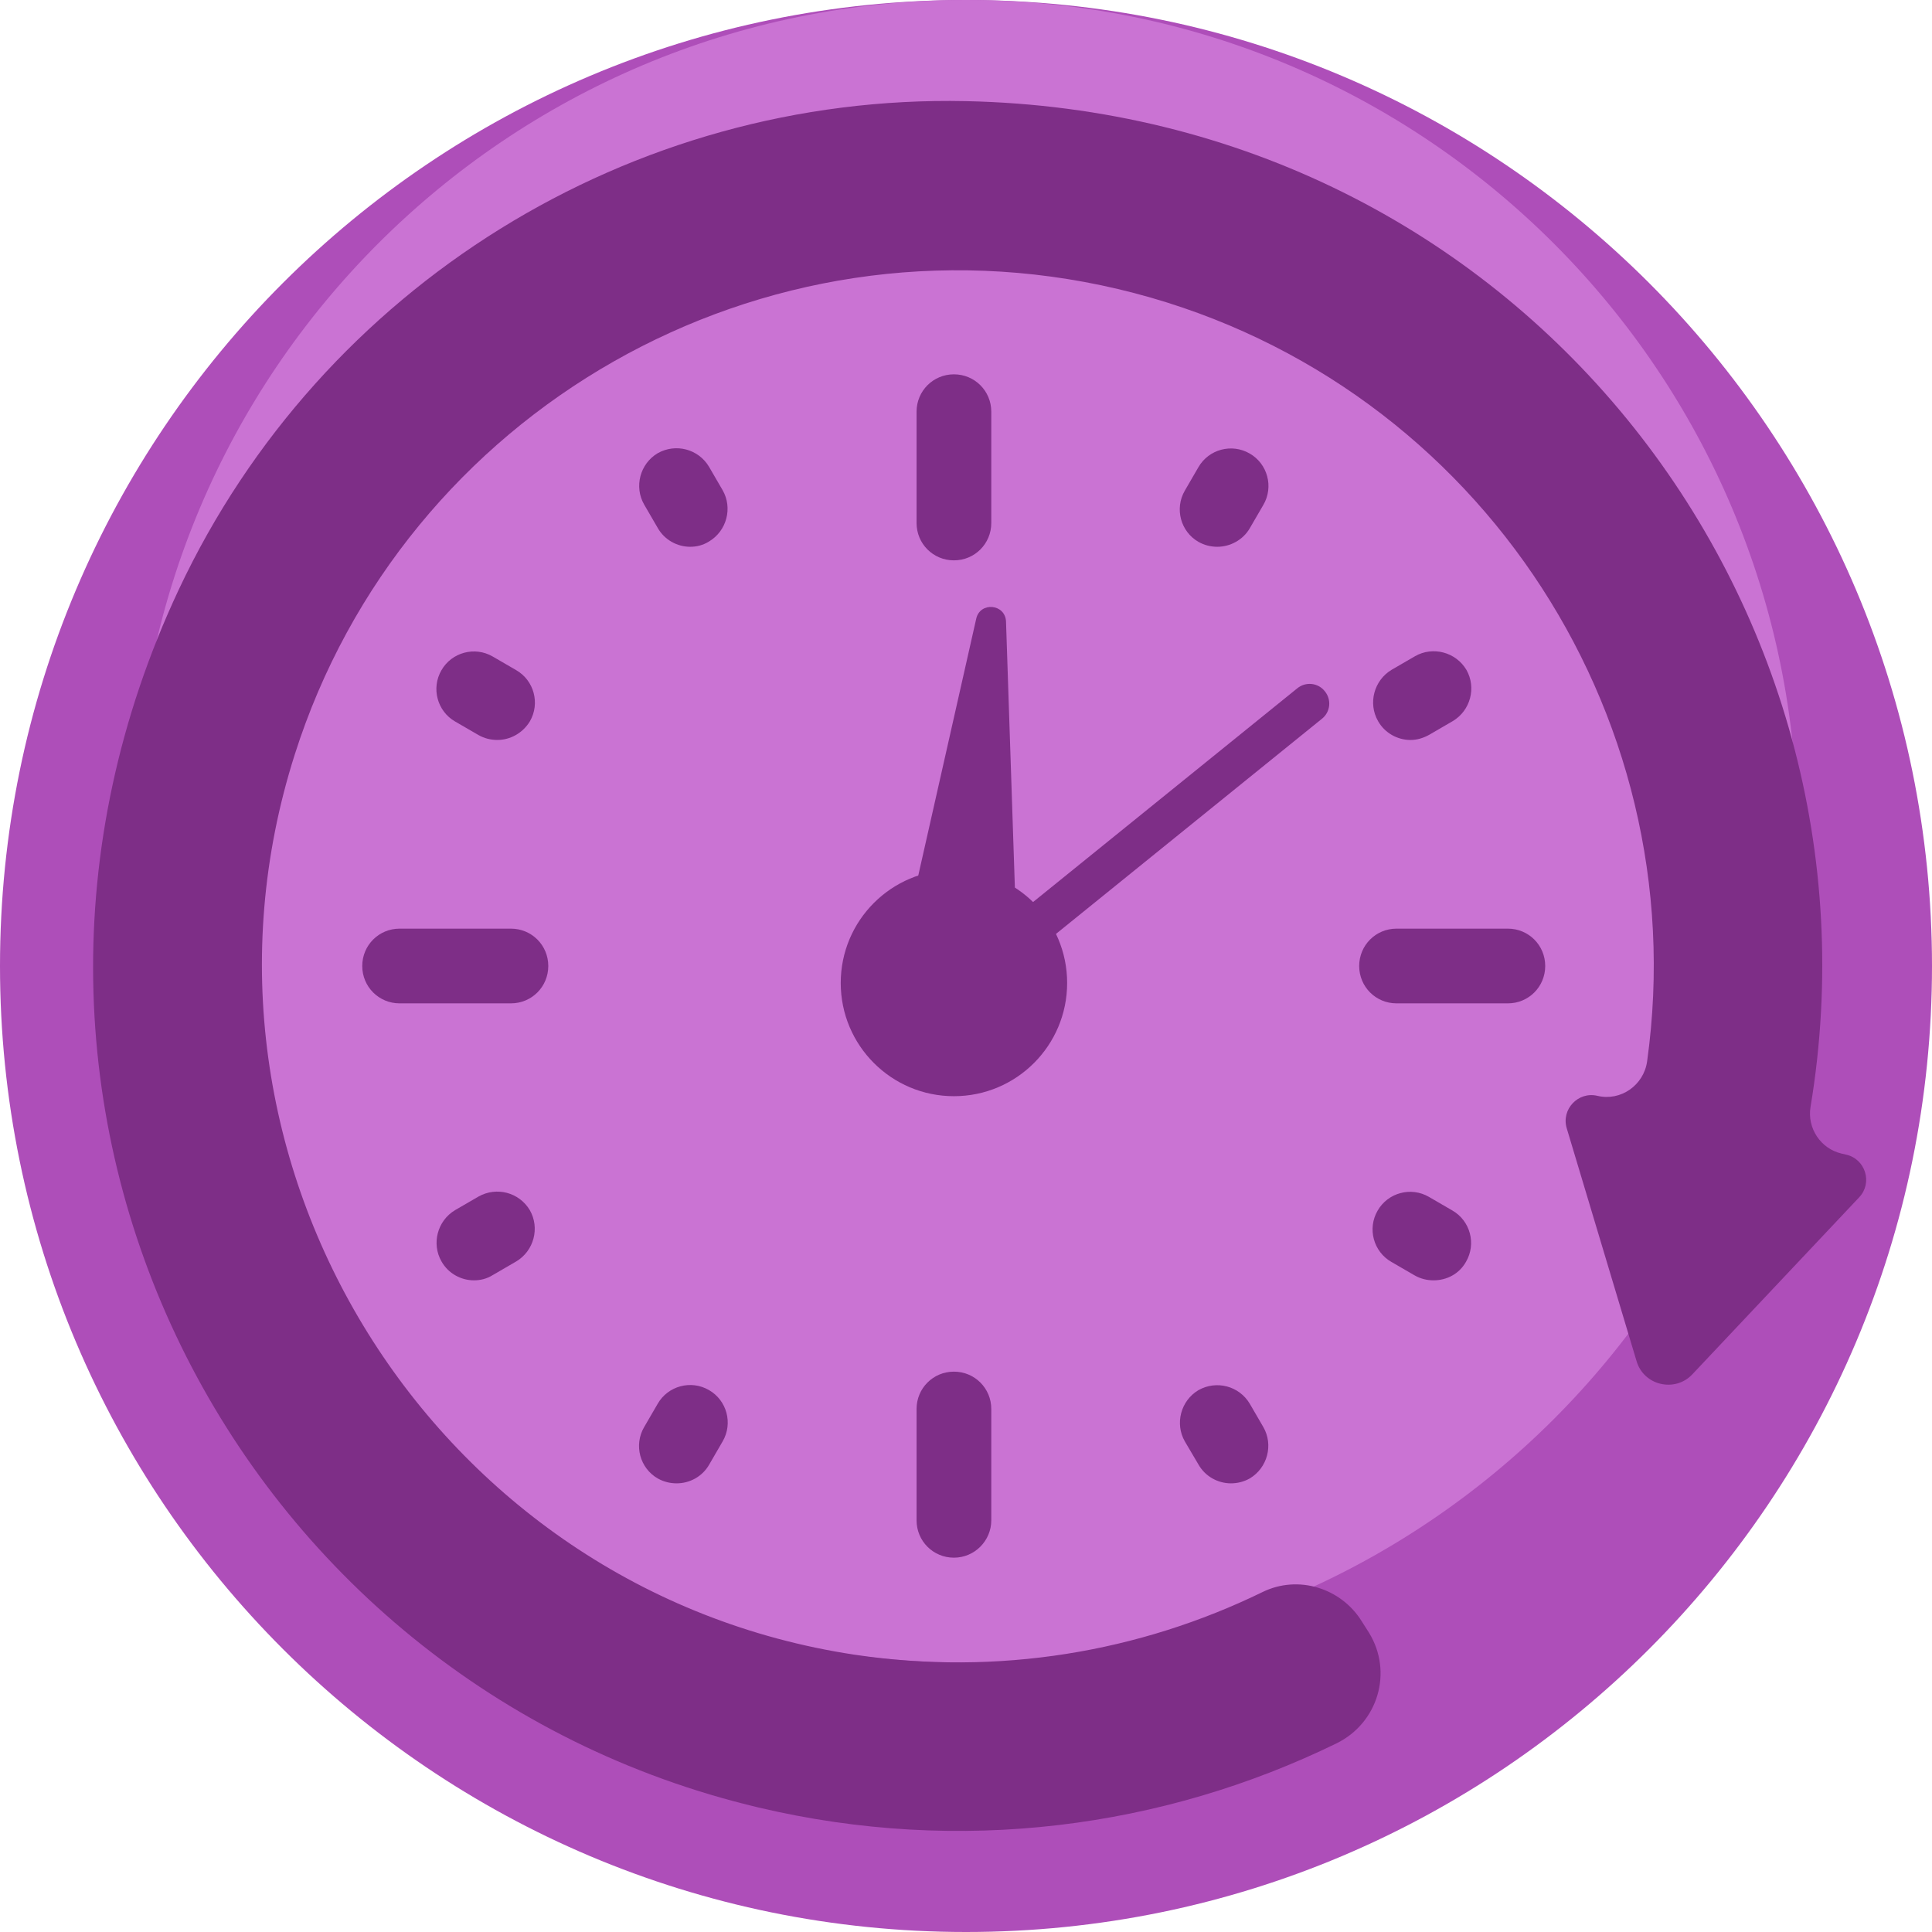 <svg width="80" height="80" viewBox="0 0 80 80" fill="none" xmlns="http://www.w3.org/2000/svg">
<path d="M40 80C62.091 80 80 62.091 80 40C80 17.909 62.091 0 40 0C17.909 0 0 17.909 0 40C0 62.091 17.909 80 40 80Z" fill="#AE4EB9"/>
<path d="M40 68.844C59.01 68.844 74.421 53.433 74.421 34.422C74.421 15.411 59.01 0 40 0C20.989 0 5.578 15.411 5.578 34.422C5.578 53.433 20.989 68.844 40 68.844Z" fill="#CA73D3"/>
<path d="M39.594 41.781C39.359 41.781 39.125 41.672 38.953 41.484C38.672 41.141 38.719 40.625 39.078 40.344L53.719 28.5C54.063 28.219 54.578 28.266 54.859 28.625C55.141 28.969 55.094 29.484 54.734 29.766L40.094 41.609C39.953 41.719 39.766 41.781 39.594 41.781Z" fill="#7E2E87"/>
<path d="M42.172 41.203L41.657 25.735C41.625 25 40.578 24.906 40.422 25.625L37.016 40.719" fill="#7E2E87"/>
<path d="M52.282 65.922C47.188 68.406 41.328 69.406 35.375 68.516C17.922 65.875 6.844 48.078 12.203 31.25C16.719 17.031 31.532 8.484 46.297 11.969C60.891 15.422 70.235 29.406 68.203 43.953C68.063 44.938 67.11 45.609 66.141 45.375C65.344 45.188 64.641 45.938 64.875 46.719L67.766 56.359C68.063 57.375 69.36 57.672 70.078 56.906L76.985 49.578C77.547 48.984 77.25 48 76.453 47.813L76.25 47.766C75.391 47.563 74.828 46.719 74.969 45.844C78.453 24.922 62.875 4.672 40 4.188C26.125 3.891 13.313 11.844 7.406 24.406C-2.656 45.828 9.703 69.703 31.407 74.844C39.782 76.828 48.172 75.688 55.344 72.188C57.063 71.344 57.688 69.234 56.688 67.609L56.391 67.141C55.532 65.75 53.75 65.203 52.282 65.922Z" fill="#7E2E87"/>
<path d="M39.5 45.391C42.089 45.391 44.188 43.292 44.188 40.703C44.188 38.114 42.089 36.016 39.5 36.016C36.911 36.016 34.813 38.114 34.813 40.703C34.813 43.292 36.911 45.391 39.5 45.391Z" fill="#7E2E87"/>
<path d="M39.5 64.5C38.641 64.5 37.953 63.812 37.953 62.953V58.344C37.953 57.484 38.641 56.797 39.5 56.797C40.359 56.797 41.047 57.484 41.047 58.344V62.953C41.047 63.797 40.359 64.5 39.5 64.5Z" fill="#7E2E87"/>
<path d="M39.5 23.203C38.641 23.203 37.953 22.516 37.953 21.656V17.047C37.953 16.188 38.641 15.5 39.5 15.5C40.359 15.5 41.047 16.188 41.047 17.047V21.656C41.047 22.516 40.359 23.203 39.5 23.203Z" fill="#7E2E87"/>
<path d="M50.969 61.422C50.438 61.422 49.907 61.141 49.625 60.641L49.063 59.688C48.641 58.953 48.891 58 49.625 57.563C50.375 57.141 51.313 57.391 51.75 58.125L52.313 59.094C52.735 59.828 52.485 60.781 51.75 61.219C51.5 61.359 51.235 61.422 50.969 61.422Z" fill="#7E2E87"/>
<path d="M28.578 22.641C28.047 22.641 27.516 22.359 27.234 21.859L26.672 20.891C26.25 20.156 26.5 19.203 27.234 18.766C27.984 18.344 28.922 18.594 29.359 19.328L29.922 20.297C30.344 21.031 30.094 21.984 29.359 22.422C29.109 22.578 28.844 22.641 28.578 22.641Z" fill="#7E2E87"/>
<path d="M59.359 53.016C59.094 53.016 58.828 52.953 58.578 52.812L57.609 52.25C56.875 51.828 56.609 50.875 57.047 50.125C57.469 49.391 58.422 49.125 59.172 49.562L60.141 50.125C60.875 50.547 61.141 51.5 60.703 52.25C60.422 52.75 59.906 53.016 59.359 53.016Z" fill="#7E2E87"/>
<path d="M20.594 30.64C20.328 30.64 20.063 30.578 19.813 30.437L18.844 29.875C18.11 29.453 17.844 28.5 18.281 27.75C18.703 27.015 19.656 26.75 20.406 27.187L21.375 27.75C22.11 28.172 22.375 29.125 21.938 29.875C21.641 30.359 21.125 30.64 20.594 30.64Z" fill="#7E2E87"/>
<path d="M62.437 41.547H57.828C56.968 41.547 56.281 40.859 56.281 40C56.281 39.141 56.968 38.453 57.828 38.453H62.437C63.297 38.453 63.984 39.141 63.984 40C63.984 40.859 63.297 41.547 62.437 41.547Z" fill="#7E2E87"/>
<path d="M21.156 41.547H16.547C15.688 41.547 15 40.859 15 40C15 39.141 15.688 38.453 16.547 38.453H21.156C22.016 38.453 22.703 39.141 22.703 40C22.703 40.859 22.016 41.547 21.156 41.547Z" fill="#7E2E87"/>
<path d="M58.406 30.641C57.875 30.641 57.344 30.359 57.062 29.859C56.641 29.125 56.891 28.172 57.625 27.734L58.594 27.172C59.328 26.75 60.281 27 60.719 27.734C61.141 28.469 60.891 29.422 60.156 29.859L59.188 30.422C58.938 30.563 58.672 30.641 58.406 30.641Z" fill="#7E2E87"/>
<path d="M19.625 53.016C19.094 53.016 18.563 52.734 18.282 52.234C17.86 51.5 18.11 50.547 18.844 50.109L19.813 49.547C20.563 49.125 21.5 49.375 21.938 50.109C22.36 50.844 22.11 51.797 21.375 52.234L20.407 52.797C20.157 52.953 19.891 53.016 19.625 53.016Z" fill="#7E2E87"/>
<path d="M50.406 22.641C50.141 22.641 49.875 22.578 49.625 22.437C48.891 22.016 48.625 21.062 49.063 20.312L49.625 19.344C50.047 18.609 51 18.344 51.75 18.781C52.484 19.203 52.75 20.156 52.313 20.906L51.75 21.875C51.469 22.359 50.938 22.641 50.406 22.641Z" fill="#7E2E87"/>
<path d="M28.016 61.422C27.75 61.422 27.485 61.359 27.235 61.219C26.5 60.797 26.235 59.844 26.672 59.094L27.235 58.125C27.656 57.391 28.61 57.125 29.36 57.562C30.094 57.984 30.36 58.937 29.922 59.687L29.36 60.656C29.078 61.141 28.563 61.422 28.016 61.422Z" fill="#7E2E87"/>
</svg>
